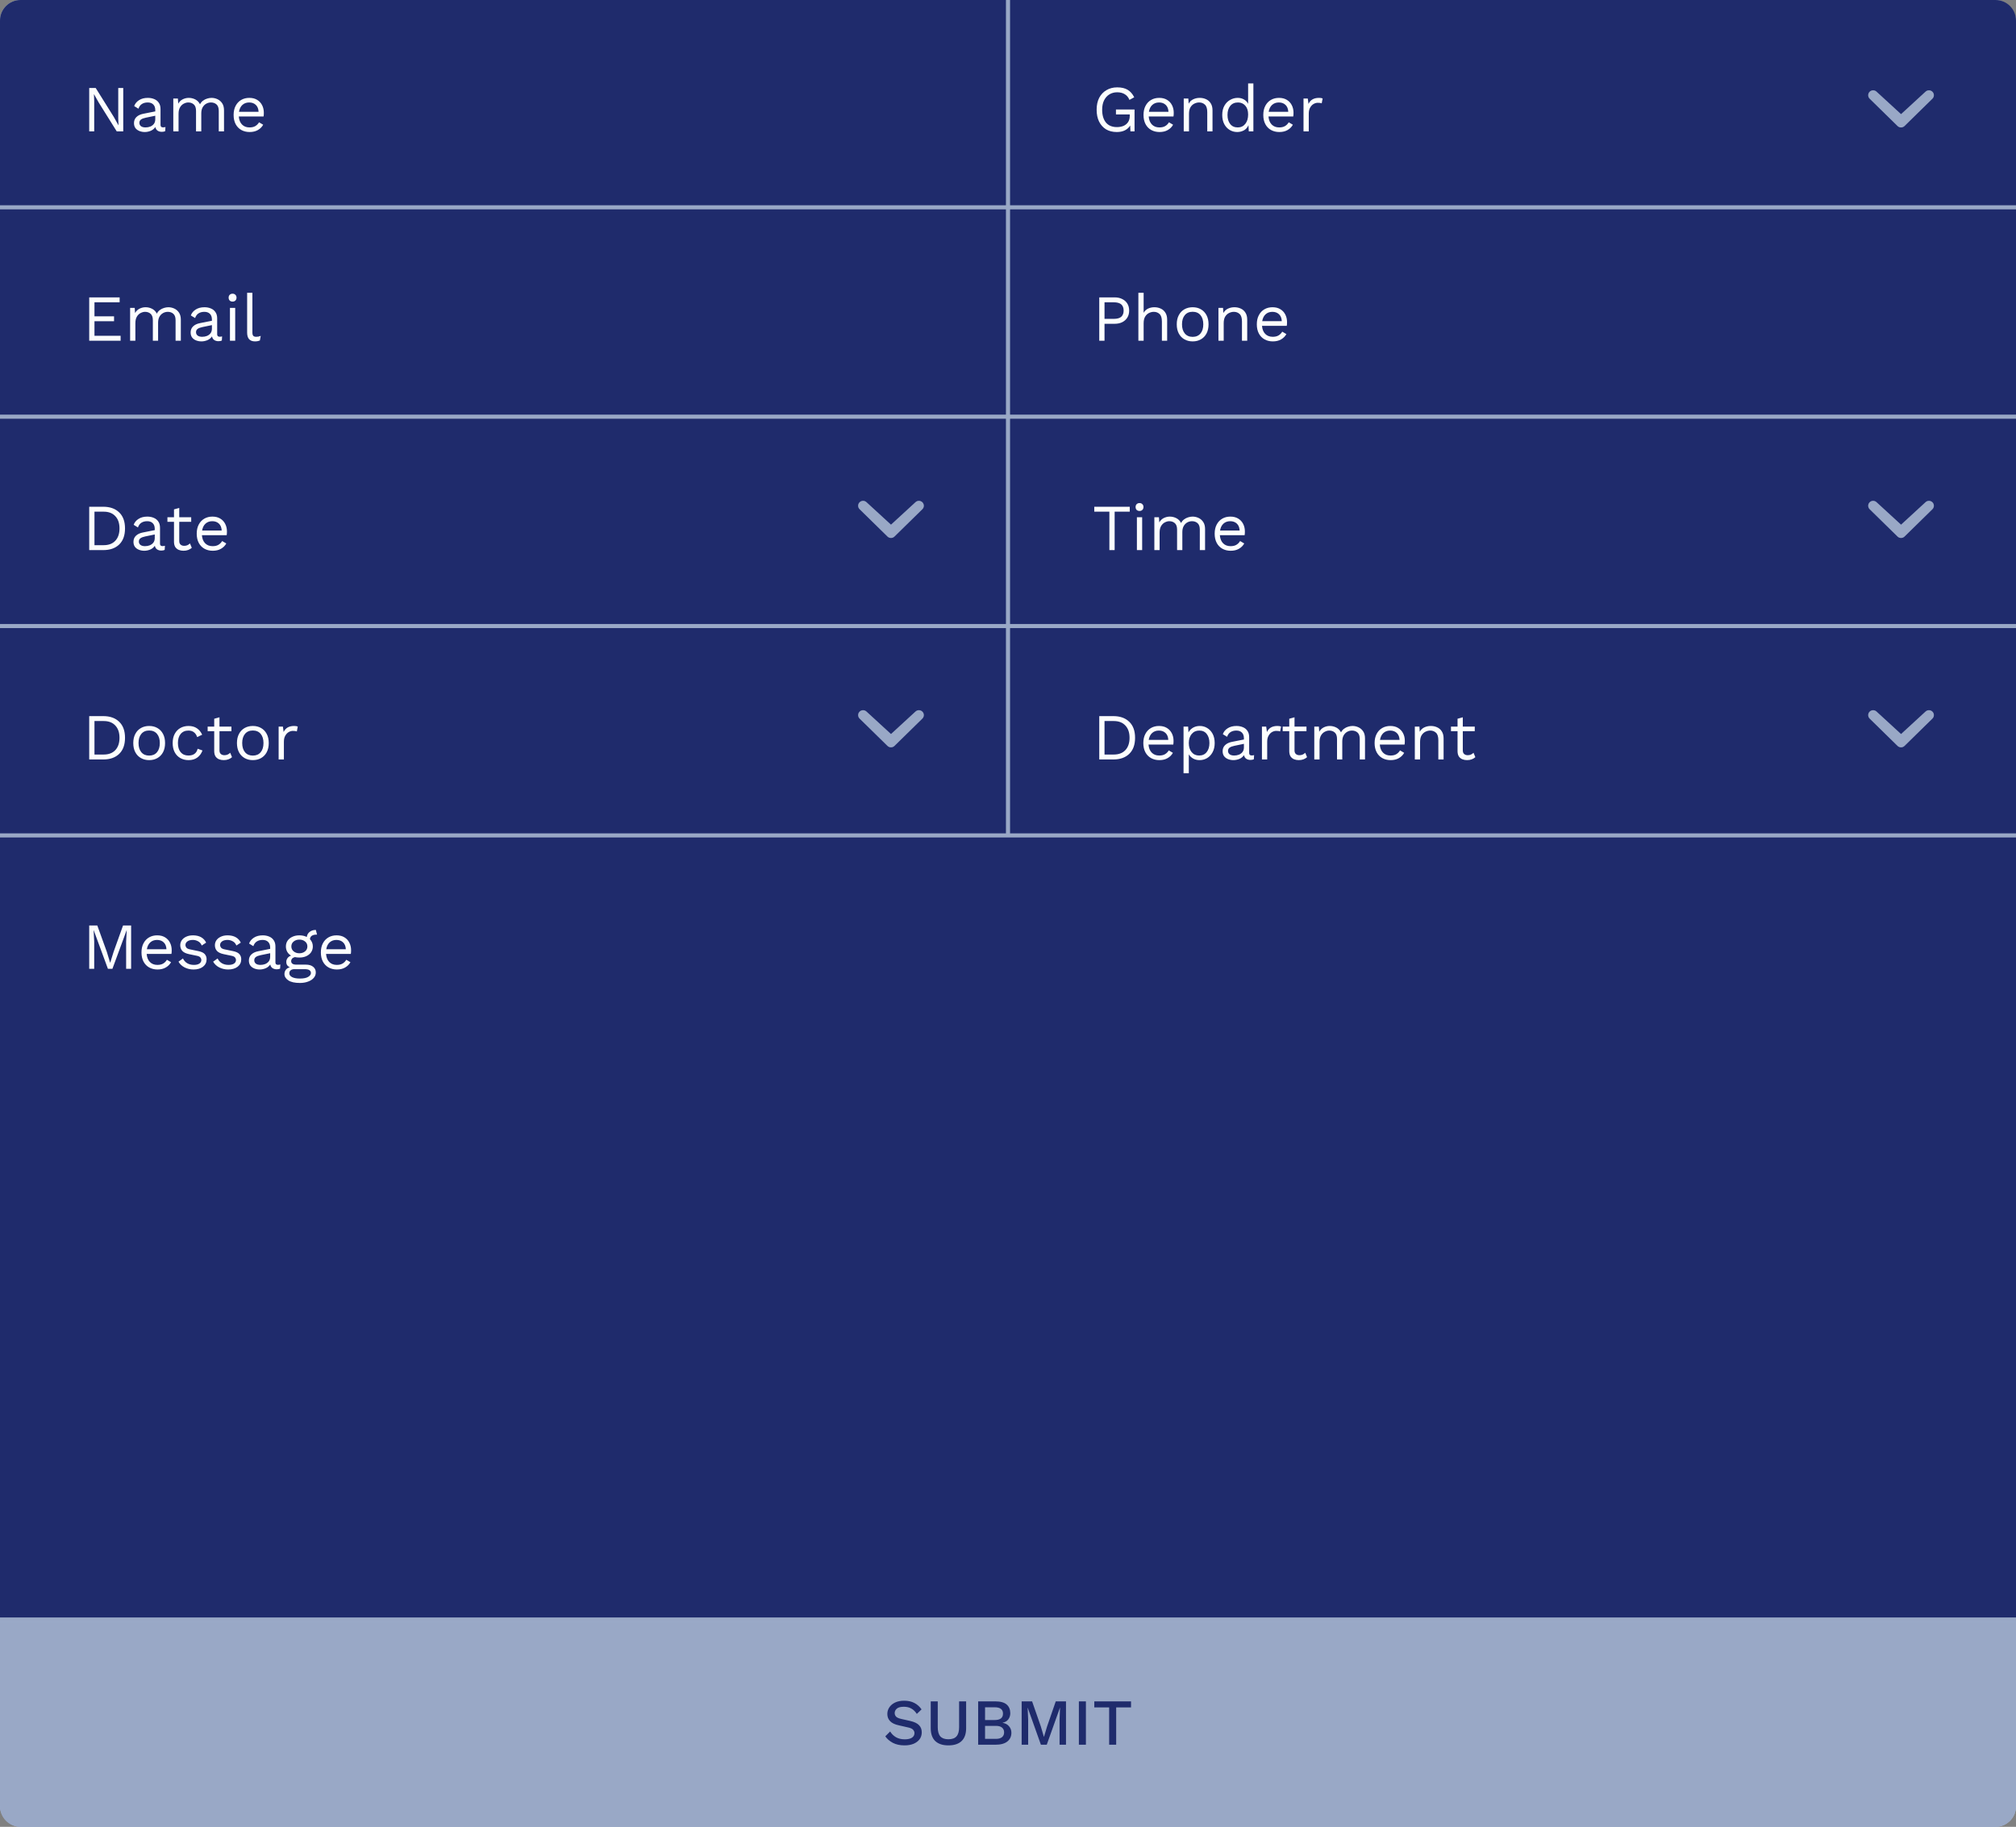 <svg width="491" height="445" viewBox="0 0 491 445" fill="none" xmlns="http://www.w3.org/2000/svg">
<rect x="0" y="0" width="491" height="445" fill="#808080" stroke="none"/>
<rect width="491" height="445" rx="5" fill="#BFD2F8"/>
<rect width="491" height="445" rx="5" fill="black" fill-opacity="0.2"/>
<path d="M0 395H491V440C491 442.761 488.761 445 486 445H5C2.239 445 0 442.761 0 440V395Z" fill="#BFD2F8"/>
<path d="M0 395H491V440C491 442.761 488.761 445 486 445H5C2.239 445 0 442.761 0 440V395Z" fill="black" fill-opacity="0.2"/>
<path d="M220.223 414.28C221.172 414.28 221.993 414.461 222.687 414.824C223.38 415.176 223.967 415.699 224.447 416.392L223.295 417.496C222.889 416.877 222.431 416.435 221.919 416.168C221.417 415.891 220.82 415.752 220.127 415.752C219.348 415.752 218.783 415.901 218.431 416.2C218.079 416.499 217.903 416.861 217.903 417.288C217.903 417.619 218.015 417.907 218.239 418.152C218.473 418.397 218.905 418.589 219.535 418.728L221.679 419.208C222.692 419.443 223.412 419.789 223.839 420.248C224.276 420.696 224.495 421.272 224.495 421.976C224.495 422.627 224.319 423.192 223.967 423.672C223.615 424.141 223.124 424.509 222.495 424.776C221.865 425.032 221.135 425.16 220.303 425.16C219.183 425.16 218.228 424.952 217.439 424.536C216.649 424.109 216.041 423.581 215.615 422.952L216.799 421.768C217.129 422.333 217.593 422.797 218.191 423.16C218.799 423.512 219.519 423.688 220.351 423.688C221.087 423.688 221.663 423.56 222.079 423.304C222.505 423.037 222.719 422.659 222.719 422.168C222.719 421.869 222.612 421.603 222.399 421.368C222.196 421.123 221.812 420.936 221.247 420.808L218.927 420.28C217.967 420.077 217.257 419.741 216.799 419.272C216.34 418.803 216.111 418.216 216.111 417.512C216.111 416.915 216.276 416.371 216.607 415.88C216.937 415.389 217.407 415 218.015 414.712C218.633 414.424 219.369 414.28 220.223 414.28ZM235.304 414.44V420.952C235.304 422.349 234.936 423.4 234.2 424.104C233.464 424.808 232.392 425.16 230.984 425.16C229.598 425.16 228.531 424.808 227.784 424.104C227.048 423.4 226.68 422.349 226.68 420.952V414.44H228.392V420.744C228.392 421.747 228.6 422.488 229.016 422.968C229.443 423.437 230.099 423.672 230.984 423.672C231.88 423.672 232.536 423.437 232.952 422.968C233.379 422.488 233.592 421.747 233.592 420.744V414.44H235.304ZM238.232 425V414.44H242.392C243.661 414.44 244.589 414.696 245.176 415.208C245.763 415.72 246.056 416.429 246.056 417.336C246.056 417.891 245.896 418.387 245.576 418.824C245.256 419.251 244.787 419.523 244.168 419.64V419.656C244.851 419.773 245.379 420.056 245.752 420.504C246.136 420.952 246.328 421.475 246.328 422.072C246.328 422.979 245.997 423.693 245.336 424.216C244.675 424.739 243.715 425 242.456 425H238.232ZM239.912 418.984H242.264C243.608 418.984 244.28 418.467 244.28 417.432C244.28 416.397 243.608 415.88 242.264 415.88H239.912V418.984ZM239.912 423.576H242.536C243.208 423.576 243.709 423.437 244.04 423.16C244.381 422.883 244.552 422.493 244.552 421.992C244.552 421.491 244.381 421.101 244.04 420.824C243.709 420.547 243.208 420.408 242.536 420.408H239.912V423.576ZM259.626 414.44V425H258.058V418.888L258.17 415.976H258.154L254.938 425H253.514L250.298 415.976H250.282L250.41 418.888V425H248.826V414.44H251.37L253.498 420.552L254.234 423.064H254.266L255.018 420.552L257.13 414.44H259.626ZM264.475 414.44V425H262.763V414.44H264.475ZM275.463 414.44V415.912H271.847V425H270.135V415.912H266.519V414.44H275.463Z" fill="#1F2B6C"/>
<rect y="51" width="245" height="50" fill="#1F2B6C"/>
<path d="M21.728 83V72.44H29.136V73.64H23.008V77.048H27.776V78.248H23.008V81.8H29.376V83H21.728ZM31.691 83V75H32.811L32.891 76.248C33.179 75.757 33.553 75.4 34.011 75.176C34.48 74.952 34.961 74.84 35.451 74.84C36.017 74.84 36.55 74.968 37.051 75.224C37.553 75.48 37.937 75.875 38.203 76.408C38.374 76.045 38.614 75.752 38.923 75.528C39.233 75.293 39.569 75.123 39.931 75.016C40.304 74.899 40.657 74.84 40.987 74.84C41.499 74.84 41.984 74.947 42.443 75.16C42.913 75.373 43.297 75.704 43.595 76.152C43.894 76.6 44.043 77.176 44.043 77.88V83H42.763V78.008C42.763 77.283 42.582 76.76 42.219 76.44C41.856 76.12 41.408 75.96 40.875 75.96C40.459 75.96 40.07 76.061 39.707 76.264C39.344 76.467 39.051 76.765 38.827 77.16C38.614 77.555 38.507 78.04 38.507 78.616V83H37.227V78.008C37.227 77.283 37.046 76.76 36.683 76.44C36.321 76.12 35.873 75.96 35.339 75.96C34.987 75.96 34.624 76.056 34.251 76.248C33.889 76.429 33.584 76.723 33.339 77.128C33.094 77.533 32.971 78.067 32.971 78.728V83H31.691ZM51.613 77.832C51.613 77.235 51.453 76.776 51.133 76.456C50.813 76.125 50.36 75.96 49.773 75.96C49.218 75.96 48.749 76.083 48.365 76.328C47.981 76.563 47.699 76.947 47.517 77.48L46.477 76.84C46.691 76.243 47.085 75.763 47.661 75.4C48.237 75.027 48.952 74.84 49.805 74.84C50.381 74.84 50.904 74.941 51.373 75.144C51.843 75.336 52.211 75.635 52.477 76.04C52.755 76.435 52.893 76.947 52.893 77.576V81.448C52.893 81.832 53.096 82.024 53.501 82.024C53.704 82.024 53.901 81.997 54.093 81.944L54.029 82.952C53.816 83.059 53.538 83.112 53.197 83.112C52.803 83.112 52.461 83.016 52.173 82.824C51.896 82.632 51.715 82.339 51.629 81.944C51.352 82.36 50.973 82.669 50.493 82.872C50.013 83.064 49.538 83.16 49.069 83.16C48.6 83.16 48.163 83.08 47.757 82.92C47.352 82.76 47.026 82.52 46.781 82.2C46.547 81.869 46.429 81.464 46.429 80.984C46.429 80.387 46.627 79.896 47.021 79.512C47.426 79.117 47.986 78.851 48.701 78.712L51.613 78.136V77.832ZM47.741 80.92C47.741 81.251 47.869 81.523 48.125 81.736C48.392 81.939 48.765 82.04 49.245 82.04C49.661 82.04 50.045 81.971 50.397 81.832C50.76 81.683 51.053 81.464 51.277 81.176C51.501 80.877 51.613 80.499 51.613 80.04V79.192L49.293 79.672C48.77 79.779 48.381 79.928 48.125 80.12C47.869 80.312 47.741 80.579 47.741 80.92ZM56.644 73.464C56.356 73.464 56.121 73.379 55.94 73.208C55.769 73.027 55.684 72.792 55.684 72.504C55.684 72.216 55.769 71.987 55.94 71.816C56.121 71.635 56.356 71.544 56.644 71.544C56.932 71.544 57.161 71.635 57.332 71.816C57.513 71.987 57.604 72.216 57.604 72.504C57.604 72.792 57.513 73.027 57.332 73.208C57.161 73.379 56.932 73.464 56.644 73.464ZM57.284 75V83H56.004V75H57.284ZM61.47 71.32V80.968C61.47 81.373 61.544 81.656 61.694 81.816C61.843 81.965 62.083 82.04 62.414 82.04C62.627 82.04 62.803 82.024 62.942 81.992C63.08 81.96 63.267 81.901 63.502 81.816L63.294 82.936C62.942 83.085 62.547 83.16 62.11 83.16C60.83 83.16 60.19 82.445 60.19 81.016V71.32H61.47Z" fill="#FCFEFE"/>
<path d="M0 5C0 2.239 2.239 0 5 0H245V50H0V5Z" fill="#1F2B6C"/>
<path d="M30.016 21.44V32H28.432L24.016 24.928L22.896 22.944H22.88L22.944 24.544V32H21.728V21.44H23.312L27.712 28.48L28.848 30.512H28.864L28.8 28.896V21.44H30.016ZM37.816 26.832C37.816 26.235 37.656 25.776 37.336 25.456C37.016 25.125 36.563 24.96 35.976 24.96C35.422 24.96 34.952 25.083 34.568 25.328C34.184 25.563 33.902 25.947 33.72 26.48L32.68 25.84C32.894 25.243 33.288 24.763 33.864 24.4C34.44 24.027 35.155 23.84 36.008 23.84C36.584 23.84 37.107 23.941 37.576 24.144C38.046 24.336 38.414 24.635 38.68 25.04C38.958 25.435 39.096 25.947 39.096 26.576V30.448C39.096 30.832 39.299 31.024 39.704 31.024C39.907 31.024 40.104 30.997 40.296 30.944L40.232 31.952C40.019 32.059 39.742 32.112 39.4 32.112C39.006 32.112 38.664 32.016 38.376 31.824C38.099 31.632 37.918 31.339 37.832 30.944C37.555 31.36 37.176 31.669 36.696 31.872C36.216 32.064 35.742 32.16 35.272 32.16C34.803 32.16 34.366 32.08 33.96 31.92C33.555 31.76 33.23 31.52 32.984 31.2C32.75 30.869 32.632 30.464 32.632 29.984C32.632 29.387 32.83 28.896 33.224 28.512C33.63 28.117 34.19 27.851 34.904 27.712L37.816 27.136V26.832ZM33.944 29.92C33.944 30.251 34.072 30.523 34.328 30.736C34.595 30.939 34.968 31.04 35.448 31.04C35.864 31.04 36.248 30.971 36.6 30.832C36.963 30.683 37.256 30.464 37.48 30.176C37.704 29.877 37.816 29.499 37.816 29.04V28.192L35.496 28.672C34.974 28.779 34.584 28.928 34.328 29.12C34.072 29.312 33.944 29.579 33.944 29.92ZM42.207 32V24H43.327L43.407 25.248C43.695 24.757 44.068 24.4 44.527 24.176C44.996 23.952 45.476 23.84 45.967 23.84C46.532 23.84 47.065 23.968 47.567 24.224C48.068 24.48 48.452 24.875 48.719 25.408C48.889 25.045 49.129 24.752 49.439 24.528C49.748 24.293 50.084 24.123 50.447 24.016C50.82 23.899 51.172 23.84 51.503 23.84C52.015 23.84 52.5 23.947 52.959 24.16C53.428 24.373 53.812 24.704 54.111 25.152C54.409 25.6 54.559 26.176 54.559 26.88V32H53.279V27.008C53.279 26.283 53.097 25.76 52.735 25.44C52.372 25.12 51.924 24.96 51.391 24.96C50.975 24.96 50.585 25.061 50.223 25.264C49.86 25.467 49.567 25.765 49.343 26.16C49.129 26.555 49.023 27.04 49.023 27.616V32H47.743V27.008C47.743 26.283 47.561 25.76 47.199 25.44C46.836 25.12 46.388 24.96 45.855 24.96C45.503 24.96 45.14 25.056 44.767 25.248C44.404 25.429 44.1 25.723 43.855 26.128C43.609 26.533 43.487 27.067 43.487 27.728V32H42.207ZM60.801 32.16C60.043 32.16 59.366 31.995 58.769 31.664C58.182 31.333 57.723 30.859 57.393 30.24C57.062 29.611 56.897 28.864 56.897 28C56.897 27.136 57.062 26.395 57.393 25.776C57.723 25.147 58.177 24.667 58.753 24.336C59.329 24.005 59.985 23.84 60.721 23.84C61.467 23.84 62.102 24 62.625 24.32C63.158 24.64 63.563 25.077 63.841 25.632C64.118 26.176 64.257 26.789 64.257 27.472C64.257 27.653 64.251 27.819 64.241 27.968C64.23 28.117 64.214 28.251 64.193 28.368H58.161C58.225 29.211 58.486 29.867 58.945 30.336C59.403 30.805 60.011 31.04 60.769 31.04C61.355 31.04 61.83 30.928 62.193 30.704C62.566 30.48 62.865 30.176 63.089 29.792L64.097 30.384C63.798 30.928 63.366 31.36 62.801 31.68C62.246 32 61.579 32.16 60.801 32.16ZM60.689 24.96C60.017 24.96 59.462 25.163 59.025 25.568C58.598 25.963 58.326 26.517 58.209 27.232H62.977C62.945 26.507 62.721 25.947 62.305 25.552C61.889 25.157 61.35 24.96 60.689 24.96Z" fill="#FCFEFE"/>
<rect y="204" width="491" height="190" fill="#1F2B6C"/>
<path d="M31.936 225.44V236H30.72V229.36L30.864 226.576H30.848L27.376 236H26.288L22.816 226.576H22.8L22.944 229.36V236H21.728V225.44H23.696L26.016 231.856L26.816 234.496H26.848L27.664 231.872L29.968 225.44H31.936ZM38.363 236.16C37.606 236.16 36.929 235.995 36.331 235.664C35.745 235.333 35.286 234.859 34.955 234.24C34.625 233.611 34.459 232.864 34.459 232C34.459 231.136 34.625 230.395 34.955 229.776C35.286 229.147 35.739 228.667 36.315 228.336C36.891 228.005 37.547 227.84 38.283 227.84C39.03 227.84 39.665 228 40.187 228.32C40.721 228.64 41.126 229.077 41.403 229.632C41.681 230.176 41.819 230.789 41.819 231.472C41.819 231.653 41.814 231.819 41.803 231.968C41.793 232.117 41.777 232.251 41.755 232.368H35.723C35.787 233.211 36.049 233.867 36.507 234.336C36.966 234.805 37.574 235.04 38.331 235.04C38.918 235.04 39.393 234.928 39.755 234.704C40.129 234.48 40.427 234.176 40.651 233.792L41.659 234.384C41.361 234.928 40.929 235.36 40.363 235.68C39.809 236 39.142 236.16 38.363 236.16ZM38.251 228.96C37.579 228.96 37.025 229.163 36.587 229.568C36.161 229.963 35.889 230.517 35.771 231.232H40.539C40.507 230.507 40.283 229.947 39.867 229.552C39.451 229.157 38.913 228.96 38.251 228.96ZM47.134 236.16C46.355 236.16 45.635 235.995 44.974 235.664C44.323 235.333 43.822 234.864 43.47 234.256L44.558 233.472C44.792 233.963 45.134 234.347 45.582 234.624C46.04 234.901 46.59 235.04 47.23 235.04C47.795 235.04 48.238 234.933 48.558 234.72C48.878 234.496 49.038 234.208 49.038 233.856C49.038 233.632 48.963 233.429 48.814 233.248C48.675 233.056 48.403 232.917 47.998 232.832L46.078 232.432C45.299 232.272 44.739 232.005 44.398 231.632C44.067 231.259 43.902 230.795 43.902 230.24C43.902 229.803 44.024 229.403 44.27 229.04C44.526 228.677 44.883 228.389 45.342 228.176C45.811 227.952 46.36 227.84 46.99 227.84C47.779 227.84 48.446 227.995 48.99 228.304C49.534 228.613 49.939 229.051 50.206 229.616L49.134 230.32C48.952 229.851 48.659 229.509 48.254 229.296C47.848 229.072 47.427 228.96 46.99 228.96C46.414 228.96 45.966 229.077 45.646 229.312C45.326 229.547 45.166 229.84 45.166 230.192C45.166 230.427 45.246 230.645 45.406 230.848C45.566 231.04 45.864 231.179 46.302 231.264L48.302 231.68C49.048 231.829 49.571 232.075 49.87 232.416C50.168 232.757 50.318 233.173 50.318 233.664C50.318 234.421 50.024 235.029 49.438 235.488C48.851 235.936 48.083 236.16 47.134 236.16ZM55.571 236.16C54.792 236.16 54.072 235.995 53.411 235.664C52.761 235.333 52.259 234.864 51.907 234.256L52.995 233.472C53.23 233.963 53.571 234.347 54.019 234.624C54.478 234.901 55.027 235.04 55.667 235.04C56.233 235.04 56.675 234.933 56.995 234.72C57.315 234.496 57.475 234.208 57.475 233.856C57.475 233.632 57.401 233.429 57.251 233.248C57.112 233.056 56.84 232.917 56.435 232.832L54.515 232.432C53.736 232.272 53.176 232.005 52.835 231.632C52.505 231.259 52.339 230.795 52.339 230.24C52.339 229.803 52.462 229.403 52.707 229.04C52.963 228.677 53.321 228.389 53.779 228.176C54.248 227.952 54.798 227.84 55.427 227.84C56.217 227.84 56.883 227.995 57.427 228.304C57.971 228.613 58.377 229.051 58.643 229.616L57.571 230.32C57.39 229.851 57.096 229.509 56.691 229.296C56.286 229.072 55.864 228.96 55.427 228.96C54.851 228.96 54.403 229.077 54.083 229.312C53.763 229.547 53.603 229.84 53.603 230.192C53.603 230.427 53.683 230.645 53.843 230.848C54.003 231.04 54.302 231.179 54.739 231.264L56.739 231.68C57.486 231.829 58.008 232.075 58.307 232.416C58.606 232.757 58.755 233.173 58.755 233.664C58.755 234.421 58.462 235.029 57.875 235.488C57.288 235.936 56.52 236.16 55.571 236.16ZM65.801 230.832C65.801 230.235 65.641 229.776 65.321 229.456C65.001 229.125 64.547 228.96 63.961 228.96C63.406 228.96 62.937 229.083 62.553 229.328C62.169 229.563 61.886 229.947 61.705 230.48L60.665 229.84C60.878 229.243 61.273 228.763 61.849 228.4C62.425 228.027 63.139 227.84 63.993 227.84C64.569 227.84 65.091 227.941 65.561 228.144C66.03 228.336 66.398 228.635 66.665 229.04C66.942 229.435 67.081 229.947 67.081 230.576V234.448C67.081 234.832 67.283 235.024 67.689 235.024C67.891 235.024 68.089 234.997 68.281 234.944L68.217 235.952C68.003 236.059 67.726 236.112 67.385 236.112C66.99 236.112 66.649 236.016 66.361 235.824C66.083 235.632 65.902 235.339 65.817 234.944C65.539 235.36 65.161 235.669 64.681 235.872C64.201 236.064 63.726 236.16 63.257 236.16C62.787 236.16 62.35 236.08 61.945 235.92C61.539 235.76 61.214 235.52 60.969 235.2C60.734 234.869 60.617 234.464 60.617 233.984C60.617 233.387 60.814 232.896 61.209 232.512C61.614 232.117 62.174 231.851 62.889 231.712L65.801 231.136V230.832ZM61.929 233.92C61.929 234.251 62.057 234.523 62.313 234.736C62.579 234.939 62.953 235.04 63.433 235.04C63.849 235.04 64.233 234.971 64.585 234.832C64.947 234.683 65.241 234.464 65.465 234.176C65.689 233.877 65.801 233.499 65.801 233.04V232.192L63.481 232.672C62.958 232.779 62.569 232.928 62.313 233.12C62.057 233.312 61.929 233.579 61.929 233.92ZM74.495 234.976C75.252 234.976 75.844 235.152 76.271 235.504C76.698 235.845 76.911 236.304 76.911 236.88C76.911 237.403 76.735 237.856 76.383 238.24C76.042 238.624 75.578 238.917 74.991 239.12C74.415 239.333 73.764 239.44 73.039 239.44C71.781 239.44 70.837 239.227 70.207 238.8C69.588 238.373 69.279 237.861 69.279 237.264C69.279 236.901 69.38 236.571 69.583 236.272C69.786 235.973 70.122 235.76 70.591 235.632C70.335 235.515 70.127 235.355 69.967 235.152C69.807 234.939 69.727 234.656 69.727 234.304C69.727 233.973 69.823 233.675 70.015 233.408C70.207 233.131 70.495 232.917 70.879 232.768C70.474 232.533 70.165 232.224 69.951 231.84C69.738 231.456 69.631 231.024 69.631 230.544C69.631 230.011 69.77 229.541 70.047 229.136C70.335 228.731 70.725 228.416 71.215 228.192C71.706 227.957 72.271 227.84 72.911 227.84C73.583 227.84 74.186 227.973 74.719 228.24C74.794 227.707 75.028 227.291 75.423 226.992C75.829 226.683 76.303 226.528 76.847 226.528H76.927L77.215 227.664H77.103C76.612 227.664 76.228 227.755 75.951 227.936C75.674 228.117 75.519 228.4 75.487 228.784C75.957 229.275 76.191 229.861 76.191 230.544C76.191 231.067 76.052 231.536 75.775 231.952C75.498 232.357 75.109 232.677 74.607 232.912C74.117 233.136 73.551 233.248 72.911 233.248C72.516 233.248 72.148 233.211 71.807 233.136C71.487 233.232 71.258 233.365 71.119 233.536C70.981 233.707 70.911 233.893 70.911 234.096C70.911 234.683 71.327 234.976 72.159 234.976H74.495ZM72.911 228.88C72.356 228.88 71.892 229.035 71.519 229.344C71.146 229.643 70.959 230.043 70.959 230.544C70.959 231.035 71.146 231.435 71.519 231.744C71.892 232.053 72.356 232.208 72.911 232.208C73.466 232.208 73.93 232.053 74.303 231.744C74.677 231.435 74.863 231.035 74.863 230.544C74.863 230.043 74.677 229.643 74.303 229.344C73.93 229.035 73.466 228.88 72.911 228.88ZM73.023 238.368C73.951 238.368 74.634 238.229 75.071 237.952C75.508 237.685 75.727 237.376 75.727 237.024C75.727 236.736 75.61 236.507 75.375 236.336C75.151 236.165 74.74 236.08 74.143 236.08H71.679C71.338 236.08 71.05 236.165 70.815 236.336C70.581 236.517 70.463 236.763 70.463 237.072C70.463 237.467 70.687 237.781 71.135 238.016C71.594 238.251 72.223 238.368 73.023 238.368ZM82.051 236.16C81.293 236.16 80.616 235.995 80.019 235.664C79.432 235.333 78.973 234.859 78.643 234.24C78.312 233.611 78.147 232.864 78.147 232C78.147 231.136 78.312 230.395 78.643 229.776C78.973 229.147 79.427 228.667 80.003 228.336C80.579 228.005 81.235 227.84 81.971 227.84C82.717 227.84 83.352 228 83.875 228.32C84.408 228.64 84.813 229.077 85.091 229.632C85.368 230.176 85.507 230.789 85.507 231.472C85.507 231.653 85.501 231.819 85.491 231.968C85.48 232.117 85.464 232.251 85.443 232.368H79.411C79.475 233.211 79.736 233.867 80.195 234.336C80.653 234.805 81.261 235.04 82.019 235.04C82.605 235.04 83.08 234.928 83.443 234.704C83.816 234.48 84.115 234.176 84.339 233.792L85.347 234.384C85.048 234.928 84.616 235.36 84.051 235.68C83.496 236 82.829 236.16 82.051 236.16ZM81.939 228.96C81.267 228.96 80.712 229.163 80.275 229.568C79.848 229.963 79.576 230.517 79.459 231.232H84.227C84.195 230.507 83.971 229.947 83.555 229.552C83.139 229.157 82.6 228.96 81.939 228.96Z" fill="#FCFEFE"/>
<rect x="246" y="51" width="245" height="50" fill="#1F2B6C"/>
<path d="M271.456 72.44C272.171 72.44 272.789 72.573 273.312 72.84C273.845 73.096 274.261 73.464 274.56 73.944C274.859 74.424 275.008 74.995 275.008 75.656C275.008 76.317 274.859 76.888 274.56 77.368C274.261 77.848 273.845 78.221 273.312 78.488C272.789 78.744 272.171 78.872 271.456 78.872H269.008V83H267.728V72.44H271.456ZM271.264 77.672C272.096 77.672 272.704 77.501 273.088 77.16C273.472 76.808 273.664 76.307 273.664 75.656C273.664 74.995 273.472 74.493 273.088 74.152C272.704 73.811 272.096 73.64 271.264 73.64H269.008V77.672H271.264ZM277.254 83V71.32H278.534V76.2C278.811 75.72 279.179 75.373 279.638 75.16C280.096 74.947 280.598 74.84 281.142 74.84C281.718 74.84 282.24 74.952 282.71 75.176C283.179 75.389 283.552 75.72 283.83 76.168C284.118 76.616 284.262 77.187 284.262 77.88V83H282.982V78.328C282.982 77.443 282.79 76.829 282.406 76.488C282.032 76.136 281.568 75.96 281.014 75.96C280.63 75.96 280.246 76.051 279.862 76.232C279.478 76.413 279.158 76.712 278.902 77.128C278.656 77.533 278.534 78.077 278.534 78.76V83H277.254ZM290.472 74.84C291.229 74.84 291.896 75.005 292.472 75.336C293.059 75.667 293.517 76.147 293.848 76.776C294.179 77.395 294.344 78.136 294.344 79C294.344 79.864 294.179 80.611 293.848 81.24C293.517 81.859 293.059 82.333 292.472 82.664C291.896 82.995 291.229 83.16 290.472 83.16C289.725 83.16 289.059 82.995 288.472 82.664C287.885 82.333 287.427 81.859 287.096 81.24C286.765 80.611 286.6 79.864 286.6 79C286.6 78.136 286.765 77.395 287.096 76.776C287.427 76.147 287.885 75.667 288.472 75.336C289.059 75.005 289.725 74.84 290.472 74.84ZM290.472 75.944C289.661 75.944 289.027 76.216 288.568 76.76C288.109 77.304 287.88 78.051 287.88 79C287.88 79.949 288.109 80.696 288.568 81.24C289.027 81.784 289.661 82.056 290.472 82.056C291.283 82.056 291.917 81.784 292.376 81.24C292.835 80.696 293.064 79.949 293.064 79C293.064 78.051 292.835 77.304 292.376 76.76C291.917 76.216 291.283 75.944 290.472 75.944ZM296.754 83V75H297.874L297.954 76.248C298.231 75.747 298.61 75.389 299.09 75.176C299.57 74.952 300.087 74.84 300.642 74.84C301.218 74.84 301.74 74.952 302.21 75.176C302.679 75.389 303.052 75.72 303.33 76.168C303.618 76.616 303.762 77.187 303.762 77.88V83H302.482V78.328C302.482 77.443 302.29 76.829 301.906 76.488C301.532 76.136 301.068 75.96 300.514 75.96C300.13 75.96 299.746 76.051 299.362 76.232C298.978 76.413 298.658 76.707 298.402 77.112C298.156 77.517 298.034 78.061 298.034 78.744V83H296.754ZM310.004 83.16C309.247 83.16 308.569 82.995 307.972 82.664C307.385 82.333 306.927 81.859 306.596 81.24C306.265 80.611 306.1 79.864 306.1 79C306.1 78.136 306.265 77.395 306.596 76.776C306.927 76.147 307.38 75.667 307.956 75.336C308.532 75.005 309.188 74.84 309.924 74.84C310.671 74.84 311.305 75 311.828 75.32C312.361 75.64 312.767 76.077 313.044 76.632C313.321 77.176 313.46 77.789 313.46 78.472C313.46 78.653 313.455 78.819 313.444 78.968C313.433 79.117 313.417 79.251 313.396 79.368H307.364C307.428 80.211 307.689 80.867 308.148 81.336C308.607 81.805 309.215 82.04 309.972 82.04C310.559 82.04 311.033 81.928 311.396 81.704C311.769 81.48 312.068 81.176 312.292 80.792L313.3 81.384C313.001 81.928 312.569 82.36 312.004 82.68C311.449 83 310.783 83.16 310.004 83.16ZM309.892 75.96C309.22 75.96 308.665 76.163 308.228 76.568C307.801 76.963 307.529 77.517 307.412 78.232H312.18C312.148 77.507 311.924 76.947 311.508 76.552C311.092 76.157 310.553 75.96 309.892 75.96Z" fill="#FCFEFE"/>
<path d="M246 0H486C488.761 0 491 2.239 491 5V50H246V0Z" fill="#1F2B6C"/>
<path d="M271.984 32.16C270.981 32.16 270.112 31.941 269.376 31.504C268.651 31.056 268.085 30.427 267.68 29.616C267.285 28.805 267.088 27.84 267.088 26.72C267.088 25.6 267.296 24.635 267.712 23.824C268.139 23.013 268.731 22.389 269.488 21.952C270.245 21.504 271.115 21.28 272.096 21.28C273.141 21.28 273.989 21.477 274.64 21.872C275.301 22.267 275.835 22.875 276.24 23.696L275.072 24.336C274.837 23.728 274.464 23.269 273.952 22.96C273.451 22.64 272.832 22.48 272.096 22.48C271.381 22.48 270.747 22.651 270.192 22.992C269.648 23.323 269.216 23.808 268.896 24.448C268.587 25.077 268.432 25.835 268.432 26.72C268.432 28.043 268.736 29.083 269.344 29.84C269.963 30.587 270.859 30.96 272.032 30.96C272.619 30.96 273.147 30.864 273.616 30.672C274.085 30.469 274.459 30.165 274.736 29.76C275.013 29.355 275.152 28.848 275.152 28.24V27.872H271.792V26.672H276.32V32H275.312L275.264 30.576C274.944 31.088 274.507 31.483 273.952 31.76C273.408 32.027 272.752 32.16 271.984 32.16ZM282.41 32.16C281.653 32.16 280.975 31.995 280.378 31.664C279.791 31.333 279.333 30.859 279.002 30.24C278.671 29.611 278.506 28.864 278.506 28C278.506 27.136 278.671 26.395 279.002 25.776C279.333 25.147 279.786 24.667 280.362 24.336C280.938 24.005 281.594 23.84 282.33 23.84C283.077 23.84 283.711 24 284.234 24.32C284.767 24.64 285.173 25.077 285.45 25.632C285.727 26.176 285.866 26.789 285.866 27.472C285.866 27.653 285.861 27.819 285.85 27.968C285.839 28.117 285.823 28.251 285.802 28.368H279.77C279.834 29.211 280.095 29.867 280.554 30.336C281.013 30.805 281.621 31.04 282.378 31.04C282.965 31.04 283.439 30.928 283.802 30.704C284.175 30.48 284.474 30.176 284.698 29.792L285.706 30.384C285.407 30.928 284.975 31.36 284.41 31.68C283.855 32 283.189 32.16 282.41 32.16ZM282.298 24.96C281.626 24.96 281.071 25.163 280.634 25.568C280.207 25.963 279.935 26.517 279.818 27.232H284.586C284.554 26.507 284.33 25.947 283.914 25.552C283.498 25.157 282.959 24.96 282.298 24.96ZM288.301 32V24H289.421L289.501 25.248C289.778 24.747 290.157 24.389 290.637 24.176C291.117 23.952 291.634 23.84 292.189 23.84C292.765 23.84 293.287 23.952 293.757 24.176C294.226 24.389 294.599 24.72 294.877 25.168C295.165 25.616 295.309 26.187 295.309 26.88V32H294.029V27.328C294.029 26.443 293.837 25.829 293.453 25.488C293.079 25.136 292.615 24.96 292.061 24.96C291.677 24.96 291.293 25.051 290.909 25.232C290.525 25.413 290.205 25.707 289.949 26.112C289.703 26.517 289.581 27.061 289.581 27.744V32H288.301ZM301.327 32.16C300.665 32.16 300.057 31.995 299.503 31.664C298.948 31.333 298.505 30.859 298.175 30.24C297.844 29.611 297.679 28.864 297.679 28C297.679 27.115 297.855 26.363 298.207 25.744C298.559 25.125 299.023 24.656 299.599 24.336C300.175 24.005 300.793 23.84 301.455 23.84C302.031 23.84 302.543 23.973 302.991 24.24C303.439 24.496 303.769 24.848 303.983 25.296V20.32H305.263V32H304.143L304.063 30.496C303.839 31.04 303.476 31.456 302.975 31.744C302.473 32.021 301.924 32.16 301.327 32.16ZM301.455 31.04C302.212 31.04 302.82 30.757 303.279 30.192C303.748 29.627 303.983 28.859 303.983 27.888C303.983 26.971 303.753 26.256 303.295 25.744C302.836 25.221 302.244 24.96 301.519 24.96C300.708 24.96 300.079 25.237 299.631 25.792C299.183 26.347 298.959 27.083 298.959 28C298.959 28.917 299.177 29.653 299.615 30.208C300.052 30.763 300.665 31.04 301.455 31.04ZM311.582 32.16C310.825 32.16 310.147 31.995 309.55 31.664C308.963 31.333 308.505 30.859 308.174 30.24C307.843 29.611 307.678 28.864 307.678 28C307.678 27.136 307.843 26.395 308.174 25.776C308.505 25.147 308.958 24.667 309.534 24.336C310.11 24.005 310.766 23.84 311.502 23.84C312.249 23.84 312.883 24 313.406 24.32C313.939 24.64 314.345 25.077 314.622 25.632C314.899 26.176 315.038 26.789 315.038 27.472C315.038 27.653 315.033 27.819 315.022 27.968C315.011 28.117 314.995 28.251 314.974 28.368H308.942C309.006 29.211 309.267 29.867 309.726 30.336C310.185 30.805 310.793 31.04 311.55 31.04C312.137 31.04 312.611 30.928 312.974 30.704C313.347 30.48 313.646 30.176 313.87 29.792L314.878 30.384C314.579 30.928 314.147 31.36 313.582 31.68C313.027 32 312.361 32.16 311.582 32.16ZM311.47 24.96C310.798 24.96 310.243 25.163 309.806 25.568C309.379 25.963 309.107 26.517 308.99 27.232H313.758C313.726 26.507 313.502 25.947 313.086 25.552C312.67 25.157 312.131 24.96 311.47 24.96ZM317.472 32V24H318.512L318.688 25.312C319.136 24.331 319.99 23.84 321.248 23.84C321.387 23.84 321.536 23.851 321.696 23.872C321.867 23.893 322.011 23.936 322.128 24L321.904 25.168C321.787 25.125 321.659 25.093 321.52 25.072C321.382 25.051 321.184 25.04 320.928 25.04C320.598 25.04 320.262 25.136 319.92 25.328C319.59 25.52 319.312 25.813 319.088 26.208C318.864 26.592 318.752 27.083 318.752 27.68V32H317.472Z" fill="#FCFEFE"/>
<path d="M468.946 22.35C469.173 22.126 469.478 22 469.797 22C470.115 22 470.421 22.126 470.647 22.35C470.759 22.46 470.848 22.591 470.908 22.736C470.969 22.88 471 23.035 471 23.192C471 23.349 470.969 23.504 470.908 23.649C470.848 23.794 470.759 23.925 470.647 24.035L463.851 30.695C463.624 30.919 463.319 31.044 463 31.044C462.681 31.044 462.376 30.919 462.149 30.695L455.353 24.035C455.241 23.925 455.152 23.794 455.092 23.649C455.031 23.504 455 23.349 455 23.192C455 23.035 455.031 22.88 455.092 22.736C455.152 22.591 455.241 22.46 455.353 22.35C455.579 22.126 455.885 22 456.203 22C456.522 22 456.827 22.126 457.054 22.35L463.003 27.812L468.946 22.35Z" fill="#BFD2F8"/>
<path d="M468.946 22.35C469.173 22.126 469.478 22 469.797 22C470.115 22 470.421 22.126 470.647 22.35C470.759 22.46 470.848 22.591 470.908 22.736C470.969 22.88 471 23.035 471 23.192C471 23.349 470.969 23.504 470.908 23.649C470.848 23.794 470.759 23.925 470.647 24.035L463.851 30.695C463.624 30.919 463.319 31.044 463 31.044C462.681 31.044 462.376 30.919 462.149 30.695L455.353 24.035C455.241 23.925 455.152 23.794 455.092 23.649C455.031 23.504 455 23.349 455 23.192C455 23.035 455.031 22.88 455.092 22.736C455.152 22.591 455.241 22.46 455.353 22.35C455.579 22.126 455.885 22 456.203 22C456.522 22 456.827 22.126 457.054 22.35L463.003 27.812L468.946 22.35Z" fill="black" fill-opacity="0.2"/>
<rect y="102" width="245" height="50" fill="#1F2B6C"/>
<path d="M25.136 123.44C26.789 123.44 28.085 123.899 29.024 124.816C29.973 125.723 30.448 127.024 30.448 128.72C30.448 130.416 29.973 131.723 29.024 132.64C28.085 133.547 26.789 134 25.136 134H21.728V123.44H25.136ZM25.264 132.8C26.469 132.8 27.408 132.443 28.08 131.728C28.763 131.003 29.104 130 29.104 128.72C29.104 127.44 28.763 126.443 28.08 125.728C27.408 125.003 26.469 124.64 25.264 124.64H23.008V132.8H25.264ZM37.691 128.832C37.691 128.235 37.531 127.776 37.211 127.456C36.891 127.125 36.438 126.96 35.851 126.96C35.297 126.96 34.827 127.083 34.443 127.328C34.059 127.563 33.777 127.947 33.595 128.48L32.555 127.84C32.769 127.243 33.163 126.763 33.739 126.4C34.315 126.027 35.03 125.84 35.883 125.84C36.459 125.84 36.982 125.941 37.451 126.144C37.921 126.336 38.289 126.635 38.555 127.04C38.833 127.435 38.971 127.947 38.971 128.576V132.448C38.971 132.832 39.174 133.024 39.579 133.024C39.782 133.024 39.979 132.997 40.171 132.944L40.107 133.952C39.894 134.059 39.617 134.112 39.275 134.112C38.881 134.112 38.539 134.016 38.251 133.824C37.974 133.632 37.793 133.339 37.707 132.944C37.43 133.36 37.051 133.669 36.571 133.872C36.091 134.064 35.617 134.16 35.147 134.16C34.678 134.16 34.241 134.08 33.835 133.92C33.43 133.76 33.105 133.52 32.859 133.2C32.625 132.869 32.507 132.464 32.507 131.984C32.507 131.387 32.705 130.896 33.099 130.512C33.505 130.117 34.065 129.851 34.779 129.712L37.691 129.136V128.832ZM33.819 131.92C33.819 132.251 33.947 132.523 34.203 132.736C34.47 132.939 34.843 133.04 35.323 133.04C35.739 133.04 36.123 132.971 36.475 132.832C36.838 132.683 37.131 132.464 37.355 132.176C37.579 131.877 37.691 131.499 37.691 131.04V130.192L35.371 130.672C34.849 130.779 34.459 130.928 34.203 131.12C33.947 131.312 33.819 131.579 33.819 131.92ZM46.569 126V127.104H43.657V131.792C43.657 132.187 43.769 132.48 43.993 132.672C44.217 132.864 44.505 132.96 44.857 132.96C45.167 132.96 45.433 132.907 45.657 132.8C45.881 132.693 46.084 132.549 46.265 132.368L46.713 133.44C46.468 133.664 46.175 133.84 45.833 133.968C45.503 134.096 45.119 134.16 44.681 134.16C44.276 134.16 43.897 134.091 43.545 133.952C43.193 133.803 42.911 133.573 42.697 133.264C42.495 132.944 42.388 132.528 42.377 132.016V127.104H40.777V126H42.377V124.08L43.657 123.728V126H46.569ZM51.816 134.16C51.059 134.16 50.382 133.995 49.784 133.664C49.198 133.333 48.739 132.859 48.408 132.24C48.078 131.611 47.912 130.864 47.912 130C47.912 129.136 48.078 128.395 48.408 127.776C48.739 127.147 49.192 126.667 49.768 126.336C50.344 126.005 51 125.84 51.736 125.84C52.483 125.84 53.118 126 53.64 126.32C54.174 126.64 54.579 127.077 54.856 127.632C55.134 128.176 55.272 128.789 55.272 129.472C55.272 129.653 55.267 129.819 55.256 129.968C55.246 130.117 55.23 130.251 55.208 130.368H49.176C49.24 131.211 49.502 131.867 49.96 132.336C50.419 132.805 51.027 133.04 51.784 133.04C52.371 133.04 52.846 132.928 53.208 132.704C53.582 132.48 53.88 132.176 54.104 131.792L55.112 132.384C54.814 132.928 54.382 133.36 53.816 133.68C53.262 134 52.595 134.16 51.816 134.16ZM51.704 126.96C51.032 126.96 50.478 127.163 50.04 127.568C49.614 127.963 49.342 128.517 49.224 129.232H53.992C53.96 128.507 53.736 127.947 53.32 127.552C52.904 127.157 52.366 126.96 51.704 126.96Z" fill="#FCFEFE"/>
<path d="M222.946 122.35C223.173 122.126 223.478 122 223.797 122C224.115 122 224.421 122.126 224.647 122.35C224.759 122.46 224.848 122.591 224.908 122.736C224.969 122.88 225 123.035 225 123.192C225 123.349 224.969 123.504 224.908 123.649C224.848 123.794 224.759 123.925 224.647 124.035L217.851 130.695C217.624 130.919 217.319 131.044 217 131.044C216.681 131.044 216.376 130.919 216.149 130.695L209.353 124.035C209.241 123.925 209.152 123.794 209.092 123.649C209.031 123.504 209 123.349 209 123.192C209 123.035 209.031 122.88 209.092 122.736C209.152 122.591 209.241 122.46 209.353 122.35C209.579 122.126 209.885 122 210.203 122C210.522 122 210.827 122.126 211.054 122.35L217.003 127.812L222.946 122.35Z" fill="#BFD2F8"/>
<path d="M222.946 122.35C223.173 122.126 223.478 122 223.797 122C224.115 122 224.421 122.126 224.647 122.35C224.759 122.46 224.848 122.591 224.908 122.736C224.969 122.88 225 123.035 225 123.192C225 123.349 224.969 123.504 224.908 123.649C224.848 123.794 224.759 123.925 224.647 124.035L217.851 130.695C217.624 130.919 217.319 131.044 217 131.044C216.681 131.044 216.376 130.919 216.149 130.695L209.353 124.035C209.241 123.925 209.152 123.794 209.092 123.649C209.031 123.504 209 123.349 209 123.192C209 123.035 209.031 122.88 209.092 122.736C209.152 122.591 209.241 122.46 209.353 122.35C209.579 122.126 209.885 122 210.203 122C210.522 122 210.827 122.126 211.054 122.35L217.003 127.812L222.946 122.35Z" fill="black" fill-opacity="0.2"/>
<rect x="246" y="102" width="245" height="50" fill="#1F2B6C"/>
<path d="M275.152 123.44V124.64H271.472V134H270.192V124.64H266.512V123.44H275.152ZM277.534 124.464C277.246 124.464 277.012 124.379 276.83 124.208C276.66 124.027 276.574 123.792 276.574 123.504C276.574 123.216 276.66 122.987 276.83 122.816C277.012 122.635 277.246 122.544 277.534 122.544C277.822 122.544 278.052 122.635 278.222 122.816C278.404 122.987 278.494 123.216 278.494 123.504C278.494 123.792 278.404 124.027 278.222 124.208C278.052 124.379 277.822 124.464 277.534 124.464ZM278.174 126V134H276.894V126H278.174ZM281.144 134V126H282.264L282.344 127.248C282.632 126.757 283.006 126.4 283.464 126.176C283.934 125.952 284.414 125.84 284.904 125.84C285.47 125.84 286.003 125.968 286.504 126.224C287.006 126.48 287.39 126.875 287.656 127.408C287.827 127.045 288.067 126.752 288.376 126.528C288.686 126.293 289.022 126.123 289.384 126.016C289.758 125.899 290.11 125.84 290.44 125.84C290.952 125.84 291.438 125.947 291.896 126.16C292.366 126.373 292.75 126.704 293.048 127.152C293.347 127.6 293.496 128.176 293.496 128.88V134H292.216V129.008C292.216 128.283 292.035 127.76 291.672 127.44C291.31 127.12 290.862 126.96 290.328 126.96C289.912 126.96 289.523 127.061 289.16 127.264C288.798 127.467 288.504 127.765 288.28 128.16C288.067 128.555 287.96 129.04 287.96 129.616V134H286.68V129.008C286.68 128.283 286.499 127.76 286.136 127.44C285.774 127.12 285.326 126.96 284.792 126.96C284.44 126.96 284.078 127.056 283.704 127.248C283.342 127.429 283.038 127.723 282.792 128.128C282.547 128.533 282.424 129.067 282.424 129.728V134H281.144ZM299.738 134.16C298.981 134.16 298.304 133.995 297.706 133.664C297.12 133.333 296.661 132.859 296.33 132.24C296 131.611 295.834 130.864 295.834 130C295.834 129.136 296 128.395 296.33 127.776C296.661 127.147 297.114 126.667 297.69 126.336C298.266 126.005 298.922 125.84 299.658 125.84C300.405 125.84 301.04 126 301.562 126.32C302.096 126.64 302.501 127.077 302.778 127.632C303.056 128.176 303.194 128.789 303.194 129.472C303.194 129.653 303.189 129.819 303.178 129.968C303.168 130.117 303.152 130.251 303.13 130.368H297.098C297.162 131.211 297.424 131.867 297.882 132.336C298.341 132.805 298.949 133.04 299.706 133.04C300.293 133.04 300.768 132.928 301.13 132.704C301.504 132.48 301.802 132.176 302.026 131.792L303.034 132.384C302.736 132.928 302.304 133.36 301.738 133.68C301.184 134 300.517 134.16 299.738 134.16ZM299.626 126.96C298.954 126.96 298.4 127.163 297.962 127.568C297.536 127.963 297.264 128.517 297.146 129.232H301.914C301.882 128.507 301.658 127.947 301.242 127.552C300.826 127.157 300.288 126.96 299.626 126.96Z" fill="#FCFEFE"/>
<path d="M468.946 122.35C469.173 122.126 469.478 122 469.797 122C470.115 122 470.421 122.126 470.647 122.35C470.759 122.46 470.848 122.591 470.908 122.736C470.969 122.88 471 123.035 471 123.192C471 123.349 470.969 123.504 470.908 123.649C470.848 123.794 470.759 123.925 470.647 124.035L463.851 130.695C463.624 130.919 463.319 131.044 463 131.044C462.681 131.044 462.376 130.919 462.149 130.695L455.353 124.035C455.241 123.925 455.152 123.794 455.092 123.649C455.031 123.504 455 123.349 455 123.192C455 123.035 455.031 122.88 455.092 122.736C455.152 122.591 455.241 122.46 455.353 122.35C455.579 122.126 455.885 122 456.203 122C456.522 122 456.827 122.126 457.054 122.35L463.003 127.812L468.946 122.35Z" fill="#BFD2F8"/>
<path d="M468.946 122.35C469.173 122.126 469.478 122 469.797 122C470.115 122 470.421 122.126 470.647 122.35C470.759 122.46 470.848 122.591 470.908 122.736C470.969 122.88 471 123.035 471 123.192C471 123.349 470.969 123.504 470.908 123.649C470.848 123.794 470.759 123.925 470.647 124.035L463.851 130.695C463.624 130.919 463.319 131.044 463 131.044C462.681 131.044 462.376 130.919 462.149 130.695L455.353 124.035C455.241 123.925 455.152 123.794 455.092 123.649C455.031 123.504 455 123.349 455 123.192C455 123.035 455.031 122.88 455.092 122.736C455.152 122.591 455.241 122.46 455.353 122.35C455.579 122.126 455.885 122 456.203 122C456.522 122 456.827 122.126 457.054 122.35L463.003 127.812L468.946 122.35Z" fill="black" fill-opacity="0.2"/>
<rect y="153" width="245" height="50" fill="#1F2B6C"/>
<path d="M25.136 174.44C26.789 174.44 28.085 174.899 29.024 175.816C29.973 176.723 30.448 178.024 30.448 179.72C30.448 181.416 29.973 182.723 29.024 183.64C28.085 184.547 26.789 185 25.136 185H21.728V174.44H25.136ZM25.264 183.8C26.469 183.8 27.408 183.443 28.08 182.728C28.763 182.003 29.104 181 29.104 179.72C29.104 178.44 28.763 177.443 28.08 176.728C27.408 176.003 26.469 175.64 25.264 175.64H23.008V183.8H25.264ZM36.331 176.84C37.089 176.84 37.755 177.005 38.331 177.336C38.918 177.667 39.377 178.147 39.707 178.776C40.038 179.395 40.203 180.136 40.203 181C40.203 181.864 40.038 182.611 39.707 183.24C39.377 183.859 38.918 184.333 38.331 184.664C37.755 184.995 37.089 185.16 36.331 185.16C35.585 185.16 34.918 184.995 34.331 184.664C33.745 184.333 33.286 183.859 32.955 183.24C32.625 182.611 32.459 181.864 32.459 181C32.459 180.136 32.625 179.395 32.955 178.776C33.286 178.147 33.745 177.667 34.331 177.336C34.918 177.005 35.585 176.84 36.331 176.84ZM36.331 177.944C35.521 177.944 34.886 178.216 34.427 178.76C33.969 179.304 33.739 180.051 33.739 181C33.739 181.949 33.969 182.696 34.427 183.24C34.886 183.784 35.521 184.056 36.331 184.056C37.142 184.056 37.777 183.784 38.235 183.24C38.694 182.696 38.923 181.949 38.923 181C38.923 180.051 38.694 179.304 38.235 178.76C37.777 178.216 37.142 177.944 36.331 177.944ZM45.925 176.84C46.746 176.84 47.429 177.032 47.973 177.416C48.517 177.789 48.938 178.307 49.237 178.968L48.021 179.544C47.85 179.032 47.589 178.643 47.237 178.376C46.896 178.099 46.448 177.96 45.893 177.96C45.093 177.96 44.464 178.232 44.005 178.776C43.557 179.309 43.333 180.051 43.333 181C43.333 181.949 43.557 182.696 44.005 183.24C44.464 183.773 45.093 184.04 45.893 184.04C46.522 184.04 47.024 183.896 47.397 183.608C47.77 183.32 48.016 182.915 48.133 182.392L49.317 182.808C49.05 183.544 48.629 184.12 48.053 184.536C47.488 184.952 46.778 185.16 45.925 185.16C45.178 185.16 44.512 184.995 43.925 184.664C43.338 184.333 42.88 183.859 42.549 183.24C42.218 182.611 42.053 181.864 42.053 181C42.053 180.136 42.218 179.395 42.549 178.776C42.88 178.147 43.338 177.667 43.925 177.336C44.512 177.005 45.178 176.84 45.925 176.84ZM56.366 177V178.104H53.454V182.792C53.454 183.187 53.566 183.48 53.79 183.672C54.014 183.864 54.302 183.96 54.654 183.96C54.964 183.96 55.23 183.907 55.454 183.8C55.678 183.693 55.881 183.549 56.062 183.368L56.51 184.44C56.265 184.664 55.971 184.84 55.63 184.968C55.3 185.096 54.916 185.16 54.478 185.16C54.073 185.16 53.694 185.091 53.342 184.952C52.99 184.803 52.708 184.573 52.494 184.264C52.291 183.944 52.185 183.528 52.174 183.016V178.104H50.574V177H52.174V175.08L53.454 174.728V177H56.366ZM61.581 176.84C62.339 176.84 63.005 177.005 63.581 177.336C64.168 177.667 64.627 178.147 64.957 178.776C65.288 179.395 65.453 180.136 65.453 181C65.453 181.864 65.288 182.611 64.957 183.24C64.627 183.859 64.168 184.333 63.581 184.664C63.005 184.995 62.339 185.16 61.581 185.16C60.835 185.16 60.168 184.995 59.581 184.664C58.995 184.333 58.536 183.859 58.205 183.24C57.875 182.611 57.709 181.864 57.709 181C57.709 180.136 57.875 179.395 58.205 178.776C58.536 178.147 58.995 177.667 59.581 177.336C60.168 177.005 60.835 176.84 61.581 176.84ZM61.581 177.944C60.771 177.944 60.136 178.216 59.677 178.76C59.219 179.304 58.989 180.051 58.989 181C58.989 181.949 59.219 182.696 59.677 183.24C60.136 183.784 60.771 184.056 61.581 184.056C62.392 184.056 63.027 183.784 63.485 183.24C63.944 182.696 64.173 181.949 64.173 181C64.173 180.051 63.944 179.304 63.485 178.76C63.027 178.216 62.392 177.944 61.581 177.944ZM67.863 185V177H68.903L69.079 178.312C69.527 177.331 70.38 176.84 71.639 176.84C71.778 176.84 71.927 176.851 72.087 176.872C72.258 176.893 72.402 176.936 72.519 177L72.295 178.168C72.178 178.125 72.05 178.093 71.911 178.072C71.772 178.051 71.575 178.04 71.319 178.04C70.988 178.04 70.652 178.136 70.311 178.328C69.98 178.52 69.703 178.813 69.479 179.208C69.255 179.592 69.143 180.083 69.143 180.68V185H67.863Z" fill="#FCFEFE"/>
<path d="M222.946 173.35C223.173 173.126 223.478 173 223.797 173C224.115 173 224.421 173.126 224.647 173.35C224.759 173.46 224.848 173.591 224.908 173.736C224.969 173.88 225 174.035 225 174.192C225 174.349 224.969 174.504 224.908 174.649C224.848 174.794 224.759 174.925 224.647 175.035L217.851 181.695C217.624 181.919 217.319 182.044 217 182.044C216.681 182.044 216.376 181.919 216.149 181.695L209.353 175.035C209.241 174.925 209.152 174.794 209.092 174.649C209.031 174.504 209 174.349 209 174.192C209 174.035 209.031 173.88 209.092 173.736C209.152 173.591 209.241 173.46 209.353 173.35C209.579 173.126 209.885 173 210.203 173C210.522 173 210.827 173.126 211.054 173.35L217.003 178.812L222.946 173.35Z" fill="#BFD2F8"/>
<path d="M222.946 173.35C223.173 173.126 223.478 173 223.797 173C224.115 173 224.421 173.126 224.647 173.35C224.759 173.46 224.848 173.591 224.908 173.736C224.969 173.88 225 174.035 225 174.192C225 174.349 224.969 174.504 224.908 174.649C224.848 174.794 224.759 174.925 224.647 175.035L217.851 181.695C217.624 181.919 217.319 182.044 217 182.044C216.681 182.044 216.376 181.919 216.149 181.695L209.353 175.035C209.241 174.925 209.152 174.794 209.092 174.649C209.031 174.504 209 174.349 209 174.192C209 174.035 209.031 173.88 209.092 173.736C209.152 173.591 209.241 173.46 209.353 173.35C209.579 173.126 209.885 173 210.203 173C210.522 173 210.827 173.126 211.054 173.35L217.003 178.812L222.946 173.35Z" fill="black" fill-opacity="0.2"/>
<rect x="246" y="153" width="245" height="50" fill="#1F2B6C"/>
<path d="M271.136 174.44C272.789 174.44 274.085 174.899 275.024 175.816C275.973 176.723 276.448 178.024 276.448 179.72C276.448 181.416 275.973 182.723 275.024 183.64C274.085 184.547 272.789 185 271.136 185H267.728V174.44H271.136ZM271.264 183.8C272.469 183.8 273.408 183.443 274.08 182.728C274.763 182.003 275.104 181 275.104 179.72C275.104 178.44 274.763 177.443 274.08 176.728C273.408 176.003 272.469 175.64 271.264 175.64H269.008V183.8H271.264ZM282.363 185.16C281.606 185.16 280.929 184.995 280.331 184.664C279.745 184.333 279.286 183.859 278.955 183.24C278.625 182.611 278.459 181.864 278.459 181C278.459 180.136 278.625 179.395 278.955 178.776C279.286 178.147 279.739 177.667 280.315 177.336C280.891 177.005 281.547 176.84 282.283 176.84C283.03 176.84 283.665 177 284.187 177.32C284.721 177.64 285.126 178.077 285.403 178.632C285.681 179.176 285.819 179.789 285.819 180.472C285.819 180.653 285.814 180.819 285.803 180.968C285.793 181.117 285.777 181.251 285.755 181.368H279.723C279.787 182.211 280.049 182.867 280.507 183.336C280.966 183.805 281.574 184.04 282.331 184.04C282.918 184.04 283.393 183.928 283.755 183.704C284.129 183.48 284.427 183.176 284.651 182.792L285.659 183.384C285.361 183.928 284.929 184.36 284.363 184.68C283.809 185 283.142 185.16 282.363 185.16ZM282.251 177.96C281.579 177.96 281.025 178.163 280.587 178.568C280.161 178.963 279.889 179.517 279.771 180.232H284.539C284.507 179.507 284.283 178.947 283.867 178.552C283.451 178.157 282.913 177.96 282.251 177.96ZM288.254 188.36V177H289.374L289.454 178.408C289.699 177.939 290.062 177.56 290.542 177.272C291.032 176.984 291.592 176.84 292.222 176.84C292.872 176.84 293.47 177.005 294.014 177.336C294.568 177.667 295.011 178.141 295.342 178.76C295.672 179.379 295.838 180.125 295.838 181C295.838 181.864 295.667 182.611 295.326 183.24C294.995 183.859 294.552 184.333 293.998 184.664C293.443 184.995 292.835 185.16 292.174 185.16C291.576 185.16 291.048 185.032 290.59 184.776C290.131 184.509 289.779 184.168 289.534 183.752V188.36H288.254ZM292.046 184.04C292.835 184.04 293.448 183.763 293.886 183.208C294.334 182.653 294.558 181.917 294.558 181C294.558 180.083 294.339 179.347 293.902 178.792C293.475 178.237 292.872 177.96 292.094 177.96C291.326 177.96 290.707 178.237 290.238 178.792C289.768 179.347 289.534 180.083 289.534 181C289.534 181.917 289.763 182.653 290.222 183.208C290.68 183.763 291.288 184.04 292.046 184.04ZM302.957 179.832C302.957 179.235 302.797 178.776 302.477 178.456C302.157 178.125 301.704 177.96 301.117 177.96C300.562 177.96 300.093 178.083 299.709 178.328C299.325 178.563 299.042 178.947 298.861 179.48L297.821 178.84C298.034 178.243 298.429 177.763 299.005 177.4C299.581 177.027 300.296 176.84 301.149 176.84C301.725 176.84 302.248 176.941 302.717 177.144C303.186 177.336 303.554 177.635 303.821 178.04C304.098 178.435 304.237 178.947 304.237 179.576V183.448C304.237 183.832 304.44 184.024 304.845 184.024C305.048 184.024 305.245 183.997 305.437 183.944L305.373 184.952C305.16 185.059 304.882 185.112 304.541 185.112C304.146 185.112 303.805 185.016 303.517 184.824C303.24 184.632 303.058 184.339 302.973 183.944C302.696 184.36 302.317 184.669 301.837 184.872C301.357 185.064 300.882 185.16 300.413 185.16C299.944 185.16 299.506 185.08 299.101 184.92C298.696 184.76 298.37 184.52 298.125 184.2C297.89 183.869 297.773 183.464 297.773 182.984C297.773 182.387 297.97 181.896 298.365 181.512C298.77 181.117 299.33 180.851 300.045 180.712L302.957 180.136V179.832ZM299.085 182.92C299.085 183.251 299.213 183.523 299.469 183.736C299.736 183.939 300.109 184.04 300.589 184.04C301.005 184.04 301.389 183.971 301.741 183.832C302.104 183.683 302.397 183.464 302.621 183.176C302.845 182.877 302.957 182.499 302.957 182.04V181.192L300.637 181.672C300.114 181.779 299.725 181.928 299.469 182.12C299.213 182.312 299.085 182.579 299.085 182.92ZM307.347 185V177H308.387L308.563 178.312C309.011 177.331 309.865 176.84 311.123 176.84C311.262 176.84 311.411 176.851 311.571 176.872C311.742 176.893 311.886 176.936 312.003 177L311.779 178.168C311.662 178.125 311.534 178.093 311.395 178.072C311.257 178.051 311.059 178.04 310.803 178.04C310.473 178.04 310.137 178.136 309.795 178.328C309.465 178.52 309.187 178.813 308.963 179.208C308.739 179.592 308.627 180.083 308.627 180.68V185H307.347ZM318.194 177V178.104H315.282V182.792C315.282 183.187 315.394 183.48 315.618 183.672C315.842 183.864 316.13 183.96 316.482 183.96C316.792 183.96 317.058 183.907 317.282 183.8C317.506 183.693 317.709 183.549 317.89 183.368L318.338 184.44C318.093 184.664 317.8 184.84 317.458 184.968C317.128 185.096 316.744 185.16 316.306 185.16C315.901 185.16 315.522 185.091 315.17 184.952C314.818 184.803 314.536 184.573 314.322 184.264C314.12 183.944 314.013 183.528 314.002 183.016V178.104H312.402V177H314.002V175.08L315.282 174.728V177H318.194ZM320.097 185V177H321.217L321.297 178.248C321.585 177.757 321.959 177.4 322.417 177.176C322.887 176.952 323.367 176.84 323.857 176.84C324.423 176.84 324.956 176.968 325.457 177.224C325.959 177.48 326.343 177.875 326.609 178.408C326.78 178.045 327.02 177.752 327.329 177.528C327.639 177.293 327.975 177.123 328.337 177.016C328.711 176.899 329.063 176.84 329.393 176.84C329.905 176.84 330.391 176.947 330.849 177.16C331.319 177.373 331.703 177.704 332.001 178.152C332.3 178.6 332.449 179.176 332.449 179.88V185H331.169V180.008C331.169 179.283 330.988 178.76 330.625 178.44C330.263 178.12 329.815 177.96 329.281 177.96C328.865 177.96 328.476 178.061 328.113 178.264C327.751 178.467 327.457 178.765 327.233 179.16C327.02 179.555 326.913 180.04 326.913 180.616V185H325.633V180.008C325.633 179.283 325.452 178.76 325.089 178.44C324.727 178.12 324.279 177.96 323.745 177.96C323.393 177.96 323.031 178.056 322.657 178.248C322.295 178.429 321.991 178.723 321.745 179.128C321.5 179.533 321.377 180.067 321.377 180.728V185H320.097ZM338.691 185.16C337.934 185.16 337.257 184.995 336.659 184.664C336.073 184.333 335.614 183.859 335.283 183.24C334.953 182.611 334.787 181.864 334.787 181C334.787 180.136 334.953 179.395 335.283 178.776C335.614 178.147 336.067 177.667 336.643 177.336C337.219 177.005 337.875 176.84 338.611 176.84C339.358 176.84 339.993 177 340.515 177.32C341.049 177.64 341.454 178.077 341.731 178.632C342.009 179.176 342.147 179.789 342.147 180.472C342.147 180.653 342.142 180.819 342.131 180.968C342.121 181.117 342.105 181.251 342.083 181.368H336.051C336.115 182.211 336.377 182.867 336.835 183.336C337.294 183.805 337.902 184.04 338.659 184.04C339.246 184.04 339.721 183.928 340.083 183.704C340.457 183.48 340.755 183.176 340.979 182.792L341.987 183.384C341.689 183.928 341.257 184.36 340.691 184.68C340.137 185 339.47 185.16 338.691 185.16ZM338.579 177.96C337.907 177.96 337.353 178.163 336.915 178.568C336.489 178.963 336.217 179.517 336.099 180.232H340.867C340.835 179.507 340.611 178.947 340.195 178.552C339.779 178.157 339.241 177.96 338.579 177.96ZM344.582 185V177H345.702L345.782 178.248C346.059 177.747 346.438 177.389 346.918 177.176C347.398 176.952 347.915 176.84 348.47 176.84C349.046 176.84 349.568 176.952 350.038 177.176C350.507 177.389 350.88 177.72 351.158 178.168C351.446 178.616 351.59 179.187 351.59 179.88V185H350.31V180.328C350.31 179.443 350.118 178.829 349.734 178.488C349.36 178.136 348.896 177.96 348.342 177.96C347.958 177.96 347.574 178.051 347.19 178.232C346.806 178.413 346.486 178.707 346.23 179.112C345.984 179.517 345.862 180.061 345.862 180.744V185H344.582ZM359.179 177V178.104H356.267V182.792C356.267 183.187 356.379 183.48 356.603 183.672C356.827 183.864 357.115 183.96 357.467 183.96C357.776 183.96 358.043 183.907 358.267 183.8C358.491 183.693 358.693 183.549 358.875 183.368L359.323 184.44C359.077 184.664 358.784 184.84 358.443 184.968C358.112 185.096 357.728 185.16 357.291 185.16C356.885 185.16 356.507 185.091 356.155 184.952C355.803 184.803 355.52 184.573 355.307 184.264C355.104 183.944 354.997 183.528 354.987 183.016V178.104H353.387V177H354.987V175.08L356.267 174.728V177H359.179Z" fill="#FCFEFE"/>
<path d="M468.946 173.35C469.173 173.126 469.478 173 469.797 173C470.115 173 470.421 173.126 470.647 173.35C470.759 173.46 470.848 173.591 470.908 173.736C470.969 173.88 471 174.035 471 174.192C471 174.349 470.969 174.504 470.908 174.649C470.848 174.794 470.759 174.925 470.647 175.035L463.851 181.695C463.624 181.919 463.319 182.044 463 182.044C462.681 182.044 462.376 181.919 462.149 181.695L455.353 175.035C455.241 174.925 455.152 174.794 455.092 174.649C455.031 174.504 455 174.349 455 174.192C455 174.035 455.031 173.88 455.092 173.736C455.152 173.591 455.241 173.46 455.353 173.35C455.579 173.126 455.885 173 456.203 173C456.522 173 456.827 173.126 457.054 173.35L463.003 178.812L468.946 173.35Z" fill="#BFD2F8"/>
<path d="M468.946 173.35C469.173 173.126 469.478 173 469.797 173C470.115 173 470.421 173.126 470.647 173.35C470.759 173.46 470.848 173.591 470.908 173.736C470.969 173.88 471 174.035 471 174.192C471 174.349 470.969 174.504 470.908 174.649C470.848 174.794 470.759 174.925 470.647 175.035L463.851 181.695C463.624 181.919 463.319 182.044 463 182.044C462.681 182.044 462.376 181.919 462.149 181.695L455.353 175.035C455.241 174.925 455.152 174.794 455.092 174.649C455.031 174.504 455 174.349 455 174.192C455 174.035 455.031 173.88 455.092 173.736C455.152 173.591 455.241 173.46 455.353 173.35C455.579 173.126 455.885 173 456.203 173C456.522 173 456.827 173.126 457.054 173.35L463.003 178.812L468.946 173.35Z" fill="black" fill-opacity="0.2"/>
</svg>

